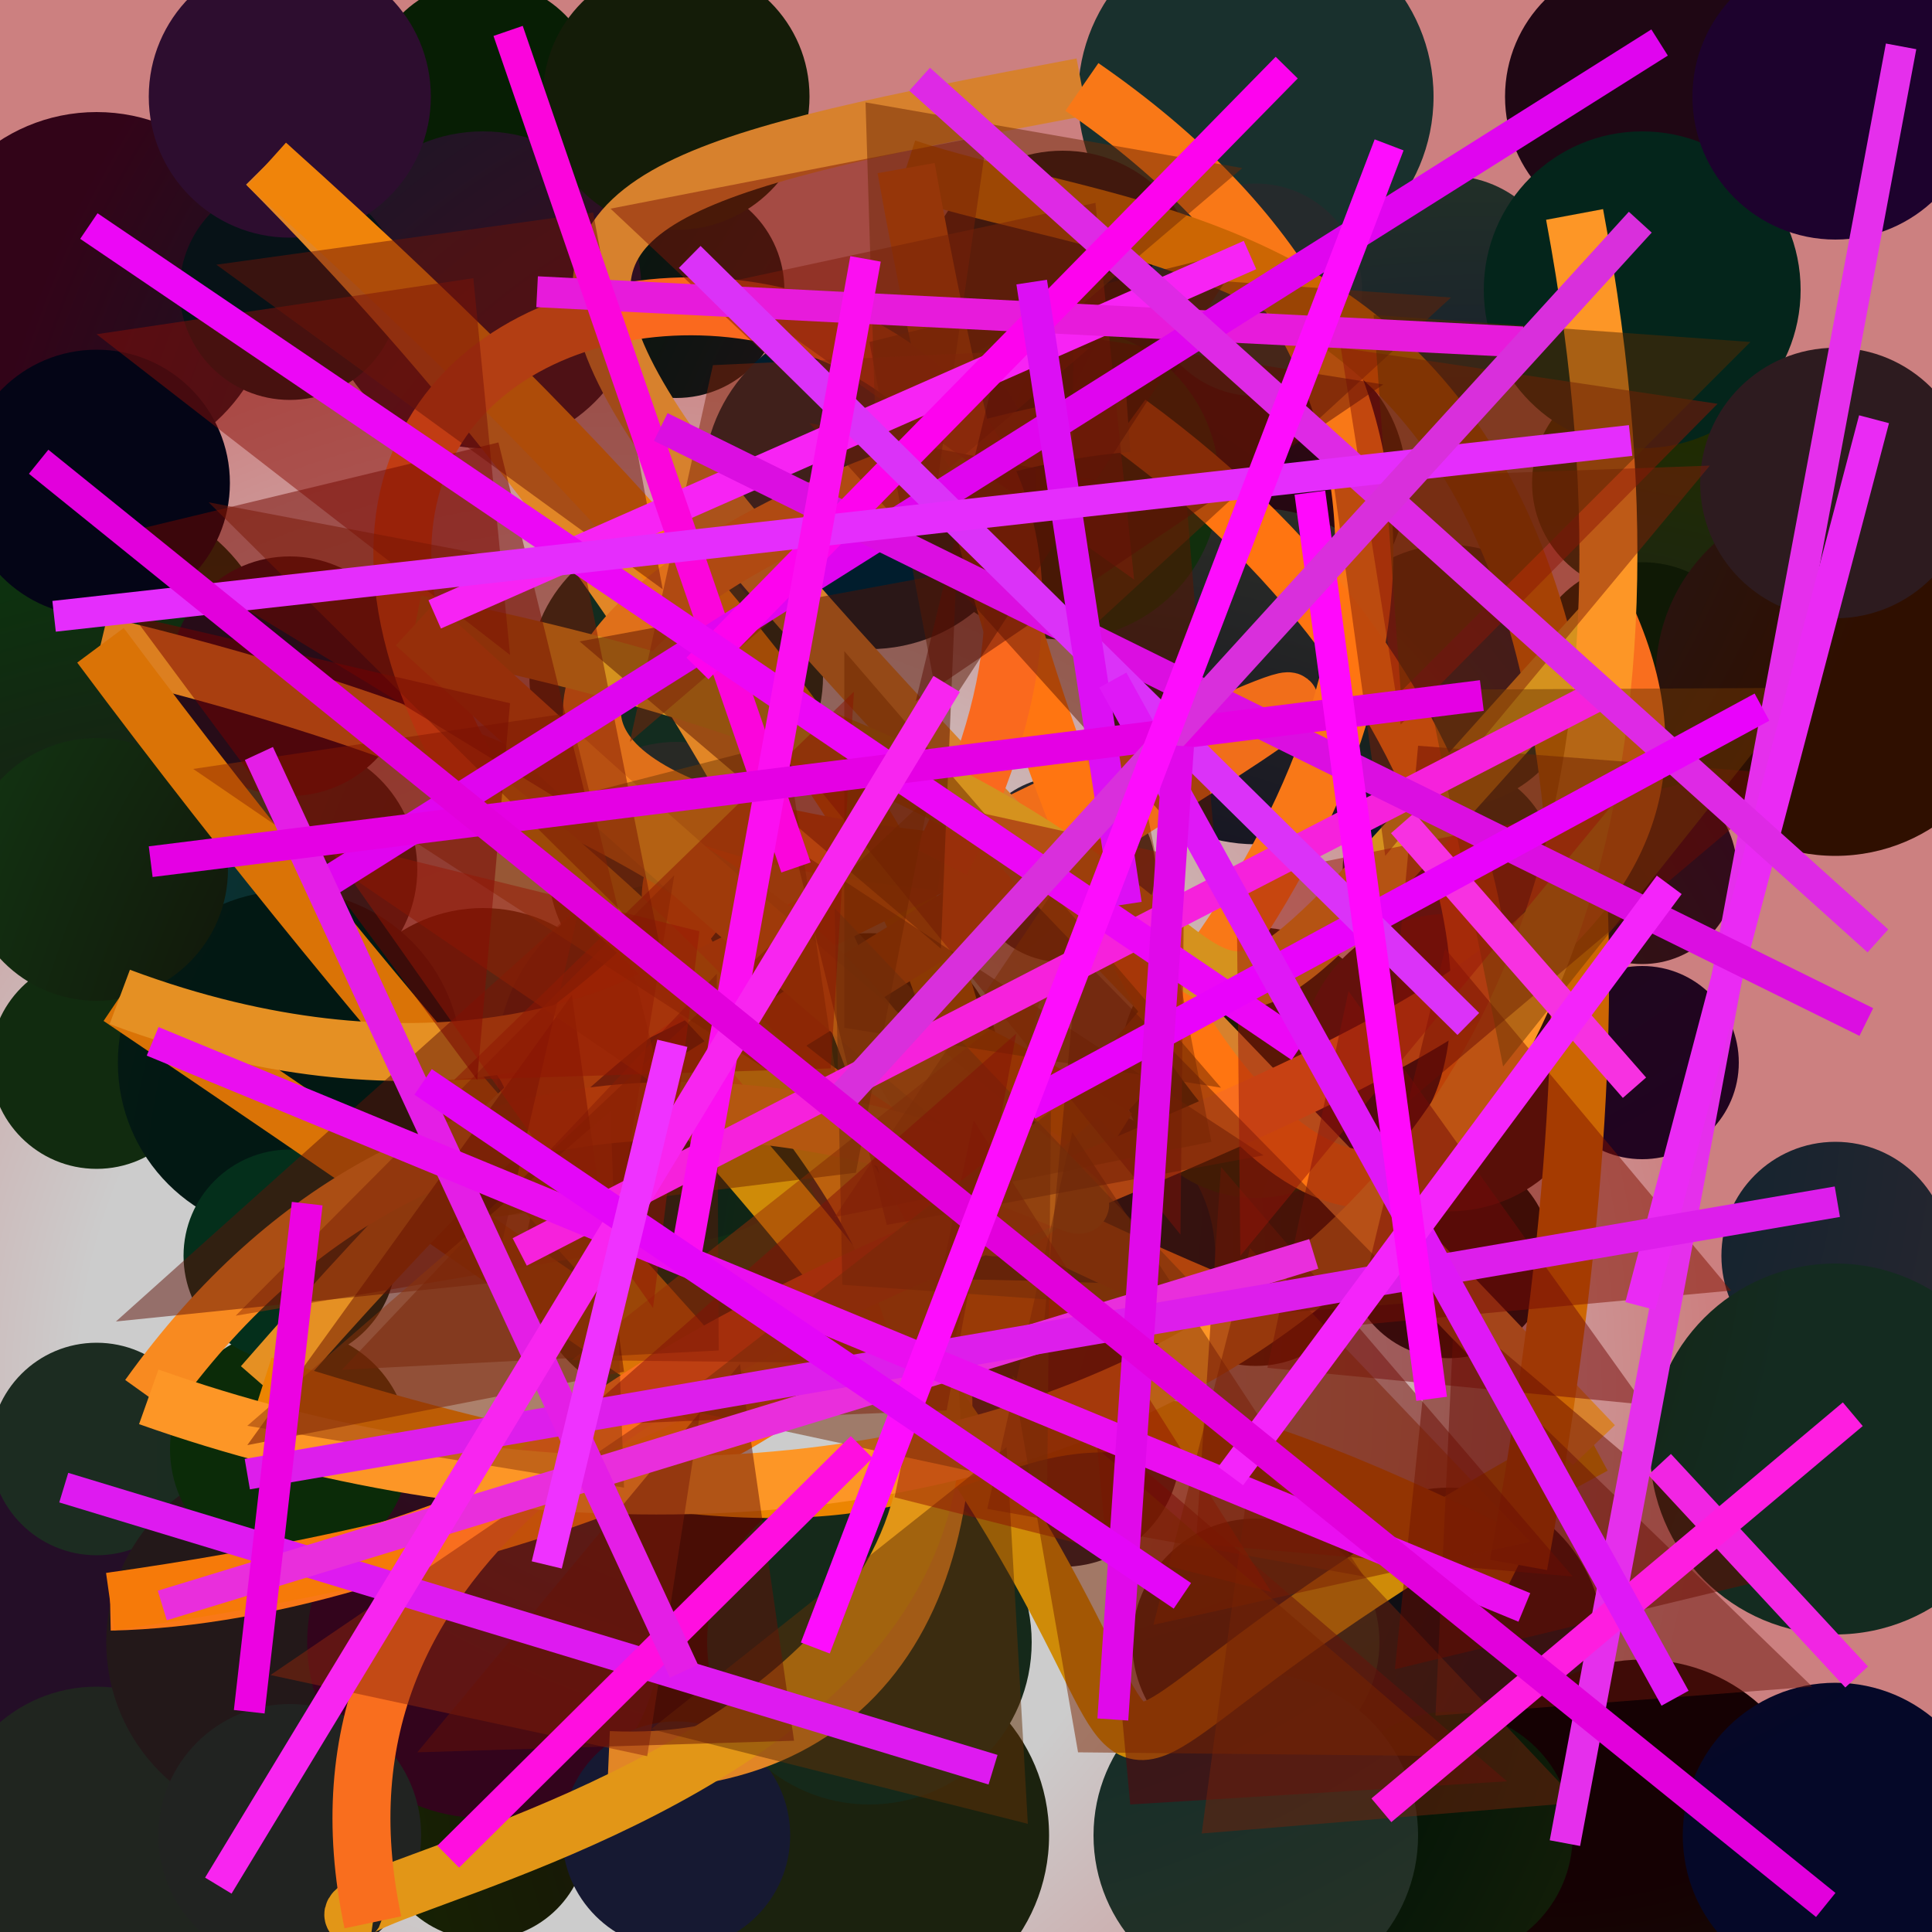 <?xml version="1.0" encoding="UTF-8"?>
<svg xmlns="http://www.w3.org/2000/svg" xmlns:xlink="http://www.w3.org/1999/xlink" width="500pt" height="500pt" viewBox="0 0 500 500" version="1.1">
<defs>
<radialGradient id="radial0" gradientUnits="userSpaceOnUse" cx="0.325" cy="0.717" fx="0.325" fy="0.717" r="0.6" gradientTransform="matrix(500,0,0,500,0,0)">
<stop offset="0.467" style="stop-color:rgb(80%,80%,80%);stop-opacity:1;"/>
<stop offset="0.933" style="stop-color:rgb(80%,50%,50%);stop-opacity:1;"/>
</radialGradient>
<radialGradient id="radial1" gradientUnits="userSpaceOnUse" cx="0.8" cy="0.387" fx="0.8" fy="0.387" r="0.6" gradientTransform="matrix(500,0,0,500,0,0)">
<stop offset="0.467" style="stop-color:rgb(0.1%,4.1%,5%);stop-opacity:1;"/>
<stop offset="0.933" style="stop-color:rgb(0.8%,13.6%,13.9%);stop-opacity:1;"/>
</radialGradient>
<radialGradient id="radial2" gradientUnits="userSpaceOnUse" cx="0.217" cy="0.679" fx="0.217" fy="0.679" r="0.6" gradientTransform="matrix(500,0,0,500,0,0)">
<stop offset="0.467" style="stop-color:rgb(6.5%,16.8%,5.7%);stop-opacity:1;"/>
<stop offset="0.933" style="stop-color:rgb(2.4%,2%,14%);stop-opacity:1;"/>
</radialGradient>
<radialGradient id="radial3" gradientUnits="userSpaceOnUse" cx="0.355" cy="0.642" fx="0.355" fy="0.642" r="0.6" gradientTransform="matrix(500,0,0,500,0,0)">
<stop offset="0.467" style="stop-color:rgb(2.8%,1.5%,7.3%);stop-opacity:1;"/>
<stop offset="0.933" style="stop-color:rgb(18.9%,3.6%,7.1%);stop-opacity:1;"/>
</radialGradient>
<radialGradient id="radial4" gradientUnits="userSpaceOnUse" cx="0.151" cy="0.846" fx="0.151" fy="0.846" r="0.6" gradientTransform="matrix(500,0,0,500,0,0)">
<stop offset="0.467" style="stop-color:rgb(14.1%,5.2%,11%);stop-opacity:1;"/>
<stop offset="0.933" style="stop-color:rgb(5.1%,19.3%,5.7%);stop-opacity:1;"/>
</radialGradient>
<radialGradient id="radial5" gradientUnits="userSpaceOnUse" cx="0.127" cy="0.438" fx="0.127" fy="0.438" r="0.6" gradientTransform="matrix(500,0,0,500,0,0)">
<stop offset="0.467" style="stop-color:rgb(5.1%,1%,19.7%);stop-opacity:1;"/>
<stop offset="0.933" style="stop-color:rgb(9.7%,18.8%,17.6%);stop-opacity:1;"/>
</radialGradient>
<radialGradient id="radial6" gradientUnits="userSpaceOnUse" cx="0.757" cy="0.763" fx="0.757" fy="0.763" r="0.6" gradientTransform="matrix(500,0,0,500,0,0)">
<stop offset="0.467" style="stop-color:rgb(9.4%,10.4%,18.7%);stop-opacity:1;"/>
<stop offset="0.933" style="stop-color:rgb(12.5%,17.3%,0.1%);stop-opacity:1;"/>
</radialGradient>
<radialGradient id="radial7" gradientUnits="userSpaceOnUse" cx="0.8" cy="0.397" fx="0.8" fy="0.397" r="0.6" gradientTransform="matrix(500,0,0,500,0,0)">
<stop offset="0.467" style="stop-color:rgb(19.9%,4.8%,11.2%);stop-opacity:1;"/>
<stop offset="0.933" style="stop-color:rgb(2.8%,8.8%,5.8%);stop-opacity:1;"/>
</radialGradient>
<radialGradient id="radial8" gradientUnits="userSpaceOnUse" cx="0.809" cy="0.274" fx="0.809" fy="0.274" r="0.6" gradientTransform="matrix(500,0,0,500,0,0)">
<stop offset="0.467" style="stop-color:rgb(9%,5.9%,14%);stop-opacity:1;"/>
<stop offset="0.933" style="stop-color:rgb(14.8%,11.9%,11.9%);stop-opacity:1;"/>
</radialGradient>
<radialGradient id="radial9" gradientUnits="userSpaceOnUse" cx="0.197" cy="0.751" fx="0.197" fy="0.751" r="0.6" gradientTransform="matrix(500,0,0,500,0,0)">
<stop offset="0.467" style="stop-color:rgb(14.2%,5.3%,15.2%);stop-opacity:1;"/>
<stop offset="0.933" style="stop-color:rgb(11.6%,9.2%,7.9%);stop-opacity:1;"/>
</radialGradient>
<radialGradient id="radial10" gradientUnits="userSpaceOnUse" cx="0.64" cy="0.755" fx="0.64" fy="0.755" r="0.6" gradientTransform="matrix(500,0,0,500,0,0)">
<stop offset="0.467" style="stop-color:rgb(4.9%,17.8%,13.3%);stop-opacity:1;"/>
<stop offset="0.933" style="stop-color:rgb(10.8%,17.4%,12.9%);stop-opacity:1;"/>
</radialGradient>
<radialGradient id="radial11" gradientUnits="userSpaceOnUse" cx="0.479" cy="0.689" fx="0.479" fy="0.689" r="0.6" gradientTransform="matrix(500,0,0,500,0,0)">
<stop offset="0.467" style="stop-color:rgb(6.6%,17.5%,7.8%);stop-opacity:1;"/>
<stop offset="0.933" style="stop-color:rgb(0.7%,18.6%,16.5%);stop-opacity:1;"/>
</radialGradient>
<radialGradient id="radial12" gradientUnits="userSpaceOnUse" cx="0.459" cy="0.709" fx="0.459" fy="0.709" r="0.6" gradientTransform="matrix(500,0,0,500,0,0)">
<stop offset="0.467" style="stop-color:rgb(18.4%,11.7%,2.3%);stop-opacity:1;"/>
<stop offset="0.933" style="stop-color:rgb(19.9%,2.9%,12.1%);stop-opacity:1;"/>
</radialGradient>
<radialGradient id="radial13" gradientUnits="userSpaceOnUse" cx="0.192" cy="0.537" fx="0.192" fy="0.537" r="0.6" gradientTransform="matrix(500,0,0,500,0,0)">
<stop offset="0.467" style="stop-color:rgb(0.9%,14.7%,10.9%);stop-opacity:1;"/>
<stop offset="0.933" style="stop-color:rgb(5.9%,9.8%,1.9%);stop-opacity:1;"/>
</radialGradient>
<radialGradient id="radial14" gradientUnits="userSpaceOnUse" cx="0.556" cy="0.856" fx="0.556" fy="0.856" r="0.6" gradientTransform="matrix(500,0,0,500,0,0)">
<stop offset="0.467" style="stop-color:rgb(17.1%,4.6%,8.9%);stop-opacity:1;"/>
<stop offset="0.933" style="stop-color:rgb(2.9%,11.9%,1.7%);stop-opacity:1;"/>
</radialGradient>
<radialGradient id="radial15" gradientUnits="userSpaceOnUse" cx="0.543" cy="0.355" fx="0.543" fy="0.355" r="0.6" gradientTransform="matrix(500,0,0,500,0,0)">
<stop offset="0.467" style="stop-color:rgb(1%,13.3%,16.2%);stop-opacity:1;"/>
<stop offset="0.933" style="stop-color:rgb(19.8%,1.6%,9.6%);stop-opacity:1;"/>
</radialGradient>
<radialGradient id="radial16" gradientUnits="userSpaceOnUse" cx="0.625" cy="0.877" fx="0.625" fy="0.877" r="0.6" gradientTransform="matrix(500,0,0,500,0,0)">
<stop offset="0.467" style="stop-color:rgb(9.6%,8%,2.9%);stop-opacity:1;"/>
<stop offset="0.933" style="stop-color:rgb(8%,17.4%,0.1%);stop-opacity:1;"/>
</radialGradient>
<radialGradient id="radial17" gradientUnits="userSpaceOnUse" cx="0.883" cy="0.658" fx="0.883" fy="0.658" r="0.6" gradientTransform="matrix(500,0,0,500,0,0)">
<stop offset="0.467" style="stop-color:rgb(4.4%,16.6%,12.4%);stop-opacity:1;"/>
<stop offset="0.933" style="stop-color:rgb(12.4%,14.7%,12.2%);stop-opacity:1;"/>
</radialGradient>
<radialGradient id="radial18" gradientUnits="userSpaceOnUse" cx="0.669" cy="0.332" fx="0.669" fy="0.332" r="0.6" gradientTransform="matrix(500,0,0,500,0,0)">
<stop offset="0.467" style="stop-color:rgb(3.3%,9.9%,16.4%);stop-opacity:1;"/>
<stop offset="0.933" style="stop-color:rgb(1.1%,20%,18.8%);stop-opacity:1;"/>
</radialGradient>
<radialGradient id="radial19" gradientUnits="userSpaceOnUse" cx="0.83" cy="0.676" fx="0.83" fy="0.676" r="0.6" gradientTransform="matrix(500,0,0,500,0,0)">
<stop offset="0.467" style="stop-color:rgb(3.6%,3.4%,2.3%);stop-opacity:1;"/>
<stop offset="0.933" style="stop-color:rgb(1.6%,2.1%,8.6%);stop-opacity:1;"/>
</radialGradient>
<radialGradient id="radial20" gradientUnits="userSpaceOnUse" cx="0.263" cy="0.626" fx="0.263" fy="0.626" r="0.6" gradientTransform="matrix(500,0,0,500,0,0)">
<stop offset="0.467" style="stop-color:rgb(18.5%,6.7%,1.5%);stop-opacity:1;"/>
<stop offset="0.933" style="stop-color:rgb(3.1%,5.5%,9.6%);stop-opacity:1;"/>
</radialGradient>
<radialGradient id="radial21" gradientUnits="userSpaceOnUse" cx="0.445" cy="0.386" fx="0.445" fy="0.386" r="0.6" gradientTransform="matrix(500,0,0,500,0,0)">
<stop offset="0.467" style="stop-color:rgb(18.7%,5.7%,13.3%);stop-opacity:1;"/>
<stop offset="0.933" style="stop-color:rgb(3.9%,11.7%,17.1%);stop-opacity:1;"/>
</radialGradient>
<radialGradient id="radial22" gradientUnits="userSpaceOnUse" cx="0.778" cy="0.345" fx="0.778" fy="0.345" r="0.6" gradientTransform="matrix(500,0,0,500,0,0)">
<stop offset="0.467" style="stop-color:rgb(17%,2.7%,19.4%);stop-opacity:1;"/>
<stop offset="0.933" style="stop-color:rgb(17.4%,3.5%,1.8%);stop-opacity:1;"/>
</radialGradient>
<radialGradient id="radial23" gradientUnits="userSpaceOnUse" cx="0.804" cy="0.715" fx="0.804" fy="0.715" r="0.6" gradientTransform="matrix(500,0,0,500,0,0)">
<stop offset="0.467" style="stop-color:rgb(8.2%,2.9%,10.9%);stop-opacity:1;"/>
<stop offset="0.933" style="stop-color:rgb(12.3%,2.8%,8%);stop-opacity:1;"/>
</radialGradient>
<radialGradient id="radial24" gradientUnits="userSpaceOnUse" cx="0.191" cy="0.356" fx="0.191" fy="0.356" r="0.6" gradientTransform="matrix(500,0,0,500,0,0)">
<stop offset="0.467" style="stop-color:rgb(2.6%,7%,9%);stop-opacity:1;"/>
<stop offset="0.933" style="stop-color:rgb(18.9%,20%,10.2%);stop-opacity:1;"/>
</radialGradient>
<radialGradient id="radial25" gradientUnits="userSpaceOnUse" cx="0.648" cy="0.608" fx="0.648" fy="0.608" r="0.6" gradientTransform="matrix(500,0,0,500,0,0)">
<stop offset="0.467" style="stop-color:rgb(1.7%,16.9%,13.6%);stop-opacity:1;"/>
<stop offset="0.933" style="stop-color:rgb(4.1%,19%,19.3%);stop-opacity:1;"/>
</radialGradient>
<radialGradient id="radial26" gradientUnits="userSpaceOnUse" cx="0.532" cy="0.78" fx="0.532" fy="0.78" r="0.6" gradientTransform="matrix(500,0,0,500,0,0)">
<stop offset="0.467" style="stop-color:rgb(5.6%,5.1%,13.1%);stop-opacity:1;"/>
<stop offset="0.933" style="stop-color:rgb(18.1%,18.8%,15.5%);stop-opacity:1;"/>
</radialGradient>
<radialGradient id="radial27" gradientUnits="userSpaceOnUse" cx="0.865" cy="0.227" fx="0.865" fy="0.227" r="0.6" gradientTransform="matrix(500,0,0,500,0,0)">
<stop offset="0.467" style="stop-color:rgb(8.6%,9.2%,12.4%);stop-opacity:1;"/>
<stop offset="0.933" style="stop-color:rgb(13.2%,19.6%,11.8%);stop-opacity:1;"/>
</radialGradient>
<radialGradient id="radial28" gradientUnits="userSpaceOnUse" cx="0.158" cy="0.613" fx="0.158" fy="0.613" r="0.6" gradientTransform="matrix(500,0,0,500,0,0)">
<stop offset="0.467" style="stop-color:rgb(4.7%,12.3%,4.1%);stop-opacity:1;"/>
<stop offset="0.933" style="stop-color:rgb(8.2%,3.6%,7.9%);stop-opacity:1;"/>
</radialGradient>
<radialGradient id="radial29" gradientUnits="userSpaceOnUse" cx="0.397" cy="0.644" fx="0.397" fy="0.644" r="0.6" gradientTransform="matrix(500,0,0,500,0,0)">
<stop offset="0.467" style="stop-color:rgb(16%,18.2%,7.6%);stop-opacity:1;"/>
<stop offset="0.933" style="stop-color:rgb(0.3%,7.5%,19.1%);stop-opacity:1;"/>
</radialGradient>
<radialGradient id="radial30" gradientUnits="userSpaceOnUse" cx="0.795" cy="0.703" fx="0.795" fy="0.703" r="0.6" gradientTransform="matrix(500,0,0,500,0,0)">
<stop offset="0.467" style="stop-color:rgb(8.1%,0.5%,1.3%);stop-opacity:1;"/>
<stop offset="0.933" style="stop-color:rgb(8%,15.6%,2.4%);stop-opacity:1;"/>
</radialGradient>
<radialGradient id="radial31" gradientUnits="userSpaceOnUse" cx="0.348" cy="0.768" fx="0.348" fy="0.768" r="0.6" gradientTransform="matrix(500,0,0,500,0,0)">
<stop offset="0.467" style="stop-color:rgb(4.5%,7.5%,19%);stop-opacity:1;"/>
<stop offset="0.933" style="stop-color:rgb(6.3%,18.5%,10.8%);stop-opacity:1;"/>
</radialGradient>
<radialGradient id="radial32" gradientUnits="userSpaceOnUse" cx="0.763" cy="0.627" fx="0.763" fy="0.627" r="0.6" gradientTransform="matrix(500,0,0,500,0,0)">
<stop offset="0.467" style="stop-color:rgb(5.5%,5.2%,19.9%);stop-opacity:1;"/>
<stop offset="0.933" style="stop-color:rgb(13.9%,19.8%,15.1%);stop-opacity:1;"/>
</radialGradient>
<radialGradient id="radial33" gradientUnits="userSpaceOnUse" cx="0.45" cy="0.813" fx="0.45" fy="0.813" r="0.6" gradientTransform="matrix(500,0,0,500,0,0)">
<stop offset="0.467" style="stop-color:rgb(1%,8.1%,2.7%);stop-opacity:1;"/>
<stop offset="0.933" style="stop-color:rgb(15.4%,16.2%,4.2%);stop-opacity:1;"/>
</radialGradient>
<radialGradient id="radial34" gradientUnits="userSpaceOnUse" cx="0.871" cy="0.712" fx="0.871" fy="0.712" r="0.6" gradientTransform="matrix(500,0,0,500,0,0)">
<stop offset="0.467" style="stop-color:rgb(4.4%,6.7%,16.1%);stop-opacity:1;"/>
<stop offset="0.933" style="stop-color:rgb(15.3%,4.8%,9.6%);stop-opacity:1;"/>
</radialGradient>
<radialGradient id="radial35" gradientUnits="userSpaceOnUse" cx="0.489" cy="0.462" fx="0.489" fy="0.462" r="0.6" gradientTransform="matrix(500,0,0,500,0,0)">
<stop offset="0.467" style="stop-color:rgb(15.8%,18.2%,17.7%);stop-opacity:1;"/>
<stop offset="0.933" style="stop-color:rgb(9.6%,15.4%,7.4%);stop-opacity:1;"/>
</radialGradient>
<radialGradient id="radial36" gradientUnits="userSpaceOnUse" cx="0.135" cy="0.668" fx="0.135" fy="0.668" r="0.6" gradientTransform="matrix(500,0,0,500,0,0)">
<stop offset="0.467" style="stop-color:rgb(17%,14.3%,19.3%);stop-opacity:1;"/>
<stop offset="0.933" style="stop-color:rgb(16%,2.9%,1.8%);stop-opacity:1;"/>
</radialGradient>
<radialGradient id="radial37" gradientUnits="userSpaceOnUse" cx="0.271" cy="0.29" fx="0.271" fy="0.29" r="0.6" gradientTransform="matrix(500,0,0,500,0,0)">
<stop offset="0.467" style="stop-color:rgb(7.5%,17.1%,12.2%);stop-opacity:1;"/>
<stop offset="0.933" style="stop-color:rgb(18%,6.6%,8.7%);stop-opacity:1;"/>
</radialGradient>
<radialGradient id="radial38" gradientUnits="userSpaceOnUse" cx="0.63" cy="0.155" fx="0.63" fy="0.155" r="0.6" gradientTransform="matrix(500,0,0,500,0,0)">
<stop offset="0.467" style="stop-color:rgb(14.4%,16.3%,17.1%);stop-opacity:1;"/>
<stop offset="0.933" style="stop-color:rgb(14.2%,14.7%,19.4%);stop-opacity:1;"/>
</radialGradient>
<radialGradient id="radial39" gradientUnits="userSpaceOnUse" cx="0.359" cy="0.622" fx="0.359" fy="0.622" r="0.6" gradientTransform="matrix(500,0,0,500,0,0)">
<stop offset="0.467" style="stop-color:rgb(0.9%,9.6%,7.6%);stop-opacity:1;"/>
<stop offset="0.933" style="stop-color:rgb(8.2%,9.8%,3.7%);stop-opacity:1;"/>
</radialGradient>
<radialGradient id="radial40" gradientUnits="userSpaceOnUse" cx="0.817" cy="0.323" fx="0.817" fy="0.323" r="0.6" gradientTransform="matrix(500,0,0,500,0,0)">
<stop offset="0.467" style="stop-color:rgb(6.8%,18.3%,5.2%);stop-opacity:1;"/>
<stop offset="0.933" style="stop-color:rgb(19.9%,2.7%,12.8%);stop-opacity:1;"/>
</radialGradient>
<radialGradient id="radial41" gradientUnits="userSpaceOnUse" cx="0.79" cy="0.785" fx="0.79" fy="0.785" r="0.6" gradientTransform="matrix(500,0,0,500,0,0)">
<stop offset="0.467" style="stop-color:rgb(11.8%,13.7%,19.5%);stop-opacity:1;"/>
<stop offset="0.933" style="stop-color:rgb(15.8%,15.4%,17.3%);stop-opacity:1;"/>
</radialGradient>
<radialGradient id="radial42" gradientUnits="userSpaceOnUse" cx="0.235" cy="0.608" fx="0.235" fy="0.608" r="0.6" gradientTransform="matrix(500,0,0,500,0,0)">
<stop offset="0.467" style="stop-color:rgb(2.2%,4.7%,8.9%);stop-opacity:1;"/>
<stop offset="0.933" style="stop-color:rgb(1.1%,0.1%,11.1%);stop-opacity:1;"/>
</radialGradient>
<radialGradient id="radial43" gradientUnits="userSpaceOnUse" cx="0.566" cy="0.204" fx="0.566" fy="0.204" r="0.6" gradientTransform="matrix(500,0,0,500,0,0)">
<stop offset="0.467" style="stop-color:rgb(0.2%,16.3%,16.1%);stop-opacity:1;"/>
<stop offset="0.933" style="stop-color:rgb(13.6%,9.4%,9.8%);stop-opacity:1;"/>
</radialGradient>
<radialGradient id="radial44" gradientUnits="userSpaceOnUse" cx="0.21" cy="0.57" fx="0.21" fy="0.57" r="0.6" gradientTransform="matrix(500,0,0,500,0,0)">
<stop offset="0.467" style="stop-color:rgb(3.9%,3.4%,4.4%);stop-opacity:1;"/>
<stop offset="0.933" style="stop-color:rgb(19.2%,7.2%,11.6%);stop-opacity:1;"/>
</radialGradient>
<radialGradient id="radial45" gradientUnits="userSpaceOnUse" cx="0.613" cy="0.16" fx="0.613" fy="0.16" r="0.6" gradientTransform="matrix(500,0,0,500,0,0)">
<stop offset="0.467" style="stop-color:rgb(0.3%,11.5%,17.5%);stop-opacity:1;"/>
<stop offset="0.933" style="stop-color:rgb(17.1%,5.8%,4.8%);stop-opacity:1;"/>
</radialGradient>
<radialGradient id="radial46" gradientUnits="userSpaceOnUse" cx="0.791" cy="0.112" fx="0.791" fy="0.112" r="0.6" gradientTransform="matrix(500,0,0,500,0,0)">
<stop offset="0.467" style="stop-color:rgb(1.7%,14.6%,10.6%);stop-opacity:1;"/>
<stop offset="0.933" style="stop-color:rgb(12.2%,17.1%,14.6%);stop-opacity:1;"/>
</radialGradient>
<radialGradient id="radial47" gradientUnits="userSpaceOnUse" cx="0.383" cy="0.513" fx="0.383" fy="0.513" r="0.6" gradientTransform="matrix(500,0,0,500,0,0)">
<stop offset="0.467" style="stop-color:rgb(11.6%,10.6%,1.9%);stop-opacity:1;"/>
<stop offset="0.933" style="stop-color:rgb(15.9%,8%,9.4%);stop-opacity:1;"/>
</radialGradient>
<radialGradient id="radial48" gradientUnits="userSpaceOnUse" cx="0.495" cy="0.363" fx="0.495" fy="0.363" r="0.6" gradientTransform="matrix(500,0,0,500,0,0)">
<stop offset="0.467" style="stop-color:rgb(8.3%,15.9%,14.7%);stop-opacity:1;"/>
<stop offset="0.933" style="stop-color:rgb(19.9%,1.6%,10.8%);stop-opacity:1;"/>
</radialGradient>
<radialGradient id="radial49" gradientUnits="userSpaceOnUse" cx="0.441" cy="0.506" fx="0.441" fy="0.506" r="0.6" gradientTransform="matrix(500,0,0,500,0,0)">
<stop offset="0.467" style="stop-color:rgb(3.7%,16.7%,16.2%);stop-opacity:1;"/>
<stop offset="0.933" style="stop-color:rgb(14.3%,19.3%,15.3%);stop-opacity:1;"/>
</radialGradient>
<radialGradient id="radial50" gradientUnits="userSpaceOnUse" cx="0.55" cy="0.56" fx="0.55" fy="0.56" r="0.6" gradientTransform="matrix(500,0,0,500,0,0)">
<stop offset="0.467" style="stop-color:rgb(5%,13.3%,18.2%);stop-opacity:1;"/>
<stop offset="0.933" style="stop-color:rgb(19%,15.6%,18.6%);stop-opacity:1;"/>
</radialGradient>
<radialGradient id="radial51" gradientUnits="userSpaceOnUse" cx="0.454" cy="0.854" fx="0.454" fy="0.854" r="0.6" gradientTransform="matrix(500,0,0,500,0,0)">
<stop offset="0.467" style="stop-color:rgb(13.3%,16.8%,11.7%);stop-opacity:1;"/>
<stop offset="0.933" style="stop-color:rgb(16.8%,16%,15.7%);stop-opacity:1;"/>
</radialGradient>
<radialGradient id="radial52" gradientUnits="userSpaceOnUse" cx="0.846" cy="0.694" fx="0.846" fy="0.694" r="0.6" gradientTransform="matrix(500,0,0,500,0,0)">
<stop offset="0.467" style="stop-color:rgb(12.7%,18.5%,1.5%);stop-opacity:1;"/>
<stop offset="0.933" style="stop-color:rgb(3%,12.5%,11.5%);stop-opacity:1;"/>
</radialGradient>
<radialGradient id="radial53" gradientUnits="userSpaceOnUse" cx="0.595" cy="0.178" fx="0.595" fy="0.178" r="0.6" gradientTransform="matrix(500,0,0,500,0,0)">
<stop offset="0.467" style="stop-color:rgb(3.4%,2%,19.7%);stop-opacity:1;"/>
<stop offset="0.933" style="stop-color:rgb(10.4%,13.4%,5.4%);stop-opacity:1;"/>
</radialGradient>
<radialGradient id="radial54" gradientUnits="userSpaceOnUse" cx="0.181" cy="0.263" fx="0.181" fy="0.263" r="0.6" gradientTransform="matrix(500,0,0,500,0,0)">
<stop offset="0.467" style="stop-color:rgb(7.9%,4.2%,11.5%);stop-opacity:1;"/>
<stop offset="0.933" style="stop-color:rgb(8.6%,9.7%,19.5%);stop-opacity:1;"/>
</radialGradient>
<radialGradient id="radial55" gradientUnits="userSpaceOnUse" cx="0.37" cy="0.581" fx="0.37" fy="0.581" r="0.6" gradientTransform="matrix(500,0,0,500,0,0)">
<stop offset="0.467" style="stop-color:rgb(7.5%,11.3%,0.5%);stop-opacity:1;"/>
<stop offset="0.933" style="stop-color:rgb(8%,16.7%,12.5%);stop-opacity:1;"/>
</radialGradient>
<radialGradient id="radial56" gradientUnits="userSpaceOnUse" cx="0.139" cy="0.314" fx="0.139" fy="0.314" r="0.6" gradientTransform="matrix(500,0,0,500,0,0)">
<stop offset="0.467" style="stop-color:rgb(5.6%,13.1%,0.7%);stop-opacity:1;"/>
<stop offset="0.933" style="stop-color:rgb(19.8%,5.9%,6.8%);stop-opacity:1;"/>
</radialGradient>
<radialGradient id="radial57" gradientUnits="userSpaceOnUse" cx="0.655" cy="0.41" fx="0.655" fy="0.41" r="0.6" gradientTransform="matrix(500,0,0,500,0,0)">
<stop offset="0.467" style="stop-color:rgb(13.6%,1.8%,14.9%);stop-opacity:1;"/>
<stop offset="0.933" style="stop-color:rgb(1.8%,3.2%,15.5%);stop-opacity:1;"/>
</radialGradient>
<radialGradient id="radial58" gradientUnits="userSpaceOnUse" cx="0.589" cy="0.133" fx="0.589" fy="0.133" r="0.6" gradientTransform="matrix(500,0,0,500,0,0)">
<stop offset="0.467" style="stop-color:rgb(10.4%,4.6%,10.3%);stop-opacity:1;"/>
<stop offset="0.933" style="stop-color:rgb(13.2%,1.1%,12.9%);stop-opacity:1;"/>
</radialGradient>
<radialGradient id="radial59" gradientUnits="userSpaceOnUse" cx="0.607" cy="0.262" fx="0.607" fy="0.262" r="0.6" gradientTransform="matrix(500,0,0,500,0,0)">
<stop offset="0.467" style="stop-color:rgb(7.8%,14.2%,12.2%);stop-opacity:1;"/>
<stop offset="0.933" style="stop-color:rgb(13.1%,13.6%,12.9%);stop-opacity:1;"/>
</radialGradient>
<radialGradient id="radial60" gradientUnits="userSpaceOnUse" cx="0.494" cy="0.652" fx="0.494" fy="0.652" r="0.6" gradientTransform="matrix(500,0,0,500,0,0)">
<stop offset="0.467" style="stop-color:rgb(6.9%,1.1%,2%);stop-opacity:1;"/>
<stop offset="0.933" style="stop-color:rgb(6.9%,19.7%,6.9%);stop-opacity:1;"/>
</radialGradient>
<radialGradient id="radial61" gradientUnits="userSpaceOnUse" cx="0.443" cy="0.109" fx="0.443" fy="0.109" r="0.6" gradientTransform="matrix(500,0,0,500,0,0)">
<stop offset="0.467" style="stop-color:rgb(11.9%,10.9%,16.5%);stop-opacity:1;"/>
<stop offset="0.933" style="stop-color:rgb(18.4%,6%,0.1%);stop-opacity:1;"/>
</radialGradient>
<radialGradient id="radial62" gradientUnits="userSpaceOnUse" cx="0.265" cy="0.536" fx="0.265" fy="0.536" r="0.6" gradientTransform="matrix(500,0,0,500,0,0)">
<stop offset="0.467" style="stop-color:rgb(14.9%,6.3%,15.1%);stop-opacity:1;"/>
<stop offset="0.933" style="stop-color:rgb(11.5%,0.8%,17.5%);stop-opacity:1;"/>
</radialGradient>
<radialGradient id="radial63" gradientUnits="userSpaceOnUse" cx="0.766" cy="0.779" fx="0.766" fy="0.779" r="0.6" gradientTransform="matrix(500,0,0,500,0,0)">
<stop offset="0.467" style="stop-color:rgb(17%,1.2%,1.6%);stop-opacity:1;"/>
<stop offset="0.933" style="stop-color:rgb(7.9%,11%,3%);stop-opacity:1;"/>
</radialGradient>
<radialGradient id="radial64" gradientUnits="userSpaceOnUse" cx="0.15" cy="0.104" fx="0.15" fy="0.104" r="0.6" gradientTransform="matrix(500,0,0,500,0,0)">
<stop offset="0.467" style="stop-color:rgb(17.9%,5.5%,12.6%);stop-opacity:1;"/>
<stop offset="0.933" style="stop-color:rgb(4.3%,16.8%,3.1%);stop-opacity:1;"/>
</radialGradient>
<radialGradient id="radial65" gradientUnits="userSpaceOnUse" cx="0.844" cy="0.328" fx="0.844" fy="0.328" r="0.6" gradientTransform="matrix(500,0,0,500,0,0)">
<stop offset="0.467" style="stop-color:rgb(7.8%,4.1%,17%);stop-opacity:1;"/>
<stop offset="0.933" style="stop-color:rgb(8.3%,16%,10%);stop-opacity:1;"/>
</radialGradient>
<radialGradient id="radial66" gradientUnits="userSpaceOnUse" cx="0.296" cy="0.288" fx="0.296" fy="0.288" r="0.6" gradientTransform="matrix(500,0,0,500,0,0)">
<stop offset="0.467" style="stop-color:rgb(7.7%,13.6%,17.9%);stop-opacity:1;"/>
<stop offset="0.933" style="stop-color:rgb(17.7%,10.4%,12.3%);stop-opacity:1;"/>
</radialGradient>
<radialGradient id="radial67" gradientUnits="userSpaceOnUse" cx="0.507" cy="0.575" fx="0.507" fy="0.575" r="0.6" gradientTransform="matrix(500,0,0,500,0,0)">
<stop offset="0.467" style="stop-color:rgb(12.6%,12%,7.8%);stop-opacity:1;"/>
<stop offset="0.933" style="stop-color:rgb(17.6%,5%,18.4%);stop-opacity:1;"/>
</radialGradient>
<radialGradient id="radial68" gradientUnits="userSpaceOnUse" cx="0.536" cy="0.192" fx="0.536" fy="0.192" r="0.6" gradientTransform="matrix(500,0,0,500,0,0)">
<stop offset="0.467" style="stop-color:rgb(3.9%,7.9%,1%);stop-opacity:1;"/>
<stop offset="0.933" style="stop-color:rgb(1.7%,18.5%,10.4%);stop-opacity:1;"/>
</radialGradient>
<clipPath id="clip1">
  <rect x="0" y="0" width="500" height="500"/>
</clipPath>
<g id="surface370" clip-path="url(#clip1)">
<rect x="0" y="0" width="500" height="500" style="fill:url(#radial0);stroke:none;"/>
<path style=" stroke:none;fill-rule:nonzero;fill:url(#radial1);" d="M 401.5 325 C 401.5 339.637 389.637 351.5 375 351.5 C 360.363 351.5 348.5 339.637 348.5 325 C 348.5 310.363 360.363 298.5 375 298.5 C 389.637 298.5 401.5 310.363 401.5 325 "/>
<path style=" stroke:none;fill-rule:nonzero;fill:url(#radial2);" d="M 52.5 275 C 52.5 290.188 40.188 302.5 25 302.5 C 9.812 302.5 -2.5 290.188 -2.5 275 C -2.5 259.812 9.812 247.5 25 247.5 C 40.188 247.5 52.5 259.812 52.5 275 "/>
<path style=" stroke:none;fill-rule:nonzero;fill:url(#radial3);" d="M 364 125 C 364 146.539 346.539 164 325 164 C 303.461 164 286 146.539 286 125 C 286 103.461 303.461 86 325 86 C 346.539 86 364 103.461 364 125 "/>
<path style=" stroke:none;fill-rule:nonzero;fill:url(#radial4);" d="M 72 175 C 72 200.957 50.957 222 25 222 C -0.957 222 -22 200.957 -22 175 C -22 149.043 -0.957 128 25 128 C 50.957 128 72 149.043 72 175 "/>
<path style=" stroke:none;fill-rule:nonzero;fill:url(#radial5);" d="M 371 25 C 371 50.406 350.406 71 325 71 C 299.594 71 279 50.406 279 25 C 279 -0.406 299.594 -21 325 -21 C 350.406 -21 371 -0.406 371 25 "/>
<path style=" stroke:none;fill-rule:nonzero;fill:url(#radial6);" d="M 453.5 125 C 453.5 140.738 440.738 153.5 425 153.5 C 409.262 153.5 396.5 140.738 396.5 125 C 396.5 109.262 409.262 96.5 425 96.5 C 440.738 96.5 453.5 109.262 453.5 125 "/>
<path style=" stroke:none;fill-rule:nonzero;fill:url(#radial7);" d="M 203 75 C 203 90.465 190.465 103 175 103 C 159.535 103 147 90.465 147 75 C 147 59.535 159.535 47 175 47 C 190.465 47 203 59.535 203 75 "/>
<path style=" stroke:none;fill-rule:nonzero;fill:url(#radial8);" d="M 256.5 325 C 256.5 342.398 242.398 356.5 225 356.5 C 207.602 356.5 193.5 342.398 193.5 325 C 193.5 307.602 207.602 293.5 225 293.5 C 242.398 293.5 256.5 307.602 256.5 325 "/>
<path style=" stroke:none;fill-rule:nonzero;fill:url(#radial9);" d="M 71 425 C 71 450.406 50.406 471 25 471 C -0.406 471 -21 450.406 -21 425 C -21 399.594 -0.406 379 25 379 C 50.406 379 71 399.594 71 425 "/>
<path style=" stroke:none;fill-rule:nonzero;fill:url(#radial10);" d="M 52.5 375 C 52.5 390.188 40.188 402.5 25 402.5 C 9.812 402.5 -2.5 390.188 -2.5 375 C -2.5 359.812 9.812 347.5 25 347.5 C 40.188 347.5 52.5 359.812 52.5 375 "/>
<path style=" stroke:none;fill-rule:nonzero;fill:url(#radial11);" d="M 214 325 C 214 346.539 196.539 364 175 364 C 153.461 364 136 346.539 136 325 C 136 303.461 153.461 286 175 286 C 196.539 286 214 303.461 214 325 "/>
<path style=" stroke:none;fill-rule:nonzero;fill:url(#radial12);" d="M 449.5 225 C 449.5 238.531 438.531 249.5 425 249.5 C 411.469 249.5 400.5 238.531 400.5 225 C 400.5 211.469 411.469 200.5 425 200.5 C 438.531 200.5 449.5 211.469 449.5 225 "/>
<path style=" stroke:none;fill-rule:nonzero;fill:url(#radial13);" d="M 454.5 175 C 454.5 191.293 441.293 204.5 425 204.5 C 408.707 204.5 395.5 191.293 395.5 175 C 395.5 158.707 408.707 145.5 425 145.5 C 441.293 145.5 454.5 158.707 454.5 175 "/>
<path style=" stroke:none;fill-rule:nonzero;fill:url(#radial14);" d="M 155 25 C 155 41.57 141.57 55 125 55 C 108.43 55 95 41.57 95 25 C 95 8.43 108.43 -5 125 -5 C 141.57 -5 155 8.43 155 25 "/>
<path style=" stroke:none;fill-rule:nonzero;fill:url(#radial15);" d="M 71 75 C 71 100.406 50.406 121 25 121 C -0.406 121 -21 100.406 -21 75 C -21 49.594 -0.406 29 25 29 C 50.406 29 71 49.594 71 75 "/>
<path style=" stroke:none;fill-rule:nonzero;fill:url(#radial16);" d="M 152 475 C 152 489.91 139.91 502 125 502 C 110.09 502 98 489.91 98 475 C 98 460.09 110.09 448 125 448 C 139.91 448 152 460.09 152 475 "/>
<path style=" stroke:none;fill-rule:nonzero;fill:url(#radial17);" d="M 63.5 475 C 63.5 496.262 46.262 513.5 25 513.5 C 3.738 513.5 -13.5 496.262 -13.5 475 C -13.5 453.738 3.738 436.5 25 436.5 C 46.262 436.5 63.5 453.738 63.5 475 "/>
<path style=" stroke:none;fill-rule:nonzero;fill:url(#radial18);" d="M 402.5 225 C 402.5 240.188 390.188 252.5 375 252.5 C 359.812 252.5 347.5 240.188 347.5 225 C 347.5 209.812 359.812 197.5 375 197.5 C 390.188 197.5 402.5 209.812 402.5 225 "/>
<path style=" stroke:none;fill-rule:nonzero;fill:url(#radial19);" d="M 59.5 125 C 59.5 144.055 44.055 159.5 25 159.5 C 5.945 159.5 -9.5 144.055 -9.5 125 C -9.5 105.945 5.945 90.5 25 90.5 C 44.055 90.5 59.5 105.945 59.5 125 "/>
<path style=" stroke:none;fill-rule:nonzero;fill:url(#radial20);" d="M 415 425 C 415 447.09 397.09 465 375 465 C 352.91 465 335 447.09 335 425 C 335 402.91 352.91 385 375 385 C 397.09 385 415 402.91 415 425 "/>
<path style=" stroke:none;fill-rule:nonzero;fill:url(#radial21);" d="M 166 75 C 166 97.645 147.645 116 125 116 C 102.355 116 84 97.645 84 75 C 84 52.355 102.355 34 125 34 C 147.645 34 166 52.355 166 75 "/>
<path style=" stroke:none;fill-rule:nonzero;fill:url(#radial22);" d="M 218.5 425 C 218.5 449.023 199.023 468.5 175 468.5 C 150.977 468.5 131.5 449.023 131.5 425 C 131.5 400.977 150.977 381.5 175 381.5 C 199.023 381.5 218.5 400.977 218.5 425 "/>
<path style=" stroke:none;fill-rule:nonzero;fill:url(#radial23);" d="M 460.5 25 C 460.5 44.605 444.605 60.5 425 60.5 C 405.395 60.5 389.5 44.605 389.5 25 C 389.5 5.395 405.395 -10.5 425 -10.5 C 444.605 -10.5 460.5 5.395 460.5 25 "/>
<path style=" stroke:none;fill-rule:nonzero;fill:url(#radial24);" d="M 103.5 75 C 103.5 90.738 90.738 103.5 75 103.5 C 59.262 103.5 46.5 90.738 46.5 75 C 46.5 59.262 59.262 46.5 75 46.5 C 90.738 46.5 103.5 59.262 103.5 75 "/>
<path style=" stroke:none;fill-rule:nonzero;fill:url(#radial25);" d="M 108 225 C 108 243.227 93.227 258 75 258 C 56.773 258 42 243.227 42 225 C 42 206.773 56.773 192 75 192 C 93.227 192 108 206.773 108 225 "/>
<path style=" stroke:none;fill-rule:nonzero;fill:url(#radial26);" d="M 368.5 175 C 368.5 199.023 349.023 218.5 325 218.5 C 300.977 218.5 281.5 199.023 281.5 175 C 281.5 150.977 300.977 131.5 325 131.5 C 349.023 131.5 368.5 150.977 368.5 175 "/>
<path style=" stroke:none;fill-rule:nonzero;fill:url(#radial27);" d="M 165 275 C 165 297.09 147.09 315 125 315 C 102.91 315 85 297.09 85 275 C 85 252.91 102.91 235 125 235 C 147.09 235 165 252.91 165 275 "/>
<path style=" stroke:none;fill-rule:nonzero;fill:url(#radial28);" d="M 311 75 C 311 94.883 294.883 111 275 111 C 255.117 111 239 94.883 239 75 C 239 55.117 255.117 39 275 39 C 294.883 39 311 55.117 311 75 "/>
<path style=" stroke:none;fill-rule:nonzero;fill:url(#radial29);" d="M 409 175 C 409 193.777 393.777 209 375 209 C 356.223 209 341 193.777 341 175 C 341 156.223 356.223 141 375 141 C 393.777 141 409 156.223 409 175 "/>
<path style=" stroke:none;fill-rule:nonzero;fill:url(#radial30);" d="M 470.5 475 C 470.5 500.129 450.129 520.5 425 520.5 C 399.871 520.5 379.5 500.129 379.5 475 C 379.5 449.871 399.871 429.5 425 429.5 C 450.129 429.5 470.5 449.871 470.5 475 "/>
<path style=" stroke:none;fill-rule:nonzero;fill:url(#radial31);" d="M 305.5 375 C 305.5 391.844 291.844 405.5 275 405.5 C 258.156 405.5 244.5 391.844 244.5 375 C 244.5 358.156 258.156 344.5 275 344.5 C 291.844 344.5 305.5 358.156 305.5 375 "/>
<path style=" stroke:none;fill-rule:nonzero;fill:url(#radial32);" d="M 404.5 75 C 404.5 91.293 391.293 104.5 375 104.5 C 358.707 104.5 345.5 91.293 345.5 75 C 345.5 58.707 358.707 45.5 375 45.5 C 391.293 45.5 404.5 58.707 404.5 75 "/>
<path style=" stroke:none;fill-rule:nonzero;fill:url(#radial33);" d="M 407 475 C 407 492.672 392.672 507 375 507 C 357.328 507 343 492.672 343 475 C 343 457.328 357.328 443 375 443 C 392.672 443 407 457.328 407 475 "/>
<path style=" stroke:none;fill-rule:nonzero;fill:url(#radial34);" d="M 106 175 C 106 192.121 92.121 206 75 206 C 57.879 206 44 192.121 44 175 C 44 157.879 57.879 144 75 144 C 92.121 144 106 157.879 106 175 "/>
<path style=" stroke:none;fill-rule:nonzero;fill:url(#radial35);" d="M 357 425 C 357 442.672 342.672 457 325 457 C 307.328 457 293 442.672 293 425 C 293 407.328 307.328 393 325 393 C 342.672 393 357 407.328 357 425 "/>
<path style=" stroke:none;fill-rule:nonzero;fill:url(#radial36);" d="M 353.5 325 C 353.5 340.738 340.738 353.5 325 353.5 C 309.262 353.5 296.5 340.738 296.5 325 C 296.5 309.262 309.262 296.5 325 296.5 C 340.738 296.5 353.5 309.262 353.5 325 "/>
<path style=" stroke:none;fill-rule:nonzero;fill:url(#radial37);" d="M 213 175 C 213 195.988 195.988 213 175 213 C 154.012 213 137 195.988 137 175 C 137 154.012 154.012 137 175 137 C 195.988 137 213 154.012 213 175 "/>
<path style=" stroke:none;fill-rule:nonzero;fill:url(#radial38);" d="M 352.5 75 C 352.5 90.188 340.188 102.5 325 102.5 C 309.812 102.5 297.5 90.188 297.5 75 C 297.5 59.812 309.812 47.5 325 47.5 C 340.188 47.5 352.5 59.812 352.5 75 "/>
<path style=" stroke:none;fill-rule:nonzero;fill:url(#radial39);" d="M 119.5 275 C 119.5 299.578 99.578 319.5 75 319.5 C 50.422 319.5 30.5 299.578 30.5 275 C 30.5 250.422 50.422 230.5 75 230.5 C 99.578 230.5 119.5 250.422 119.5 275 "/>
<path style=" stroke:none;fill-rule:nonzero;fill:url(#radial40);" d="M 315.5 125 C 315.5 147.367 297.367 165.5 275 165.5 C 252.633 165.5 234.5 147.367 234.5 125 C 234.5 102.633 252.633 84.5 275 84.5 C 297.367 84.5 315.5 102.633 315.5 125 "/>
<path style=" stroke:none;fill-rule:nonzero;fill:url(#radial41);" d="M 299 225 C 299 238.254 288.254 249 275 249 C 261.746 249 251 238.254 251 225 C 251 211.746 261.746 201 275 201 C 288.254 201 299 211.746 299 225 "/>
<path style=" stroke:none;fill-rule:nonzero;fill:url(#radial42);" d="M 314.5 325 C 314.5 346.816 296.816 364.5 275 364.5 C 253.184 364.5 235.5 346.816 235.5 325 C 235.5 303.184 253.184 285.5 275 285.5 C 296.816 285.5 314.5 303.184 314.5 325 "/>
<path style=" stroke:none;fill-rule:nonzero;fill:url(#radial43);" d="M 122.5 425 C 122.5 451.234 101.234 472.5 75 472.5 C 48.766 472.5 27.5 451.234 27.5 425 C 27.5 398.766 48.766 377.5 75 377.5 C 101.234 377.5 122.5 398.766 122.5 425 "/>
<path style=" stroke:none;fill-rule:nonzero;fill:url(#radial44);" d="M 258.5 275 C 258.5 293.5 243.5 308.5 225 308.5 C 206.5 308.5 191.5 293.5 191.5 275 C 191.5 256.5 206.5 241.5 225 241.5 C 243.5 241.5 258.5 256.5 258.5 275 "/>
<path style=" stroke:none;fill-rule:nonzero;fill:url(#radial45);" d="M 268 125 C 268 148.75 248.75 168 225 168 C 201.25 168 182 148.75 182 125 C 182 101.25 201.25 82 225 82 C 248.75 82 268 101.25 268 125 "/>
<path style=" stroke:none;fill-rule:nonzero;fill:url(#radial46);" d="M 466 75 C 466 97.645 447.645 116 425 116 C 402.355 116 384 97.645 384 75 C 384 52.355 402.355 34 425 34 C 447.645 34 466 52.355 466 75 "/>
<path style=" stroke:none;fill-rule:nonzero;fill:url(#radial47);" d="M 360 275 C 360 294.328 344.328 310 325 310 C 305.672 310 290 294.328 290 275 C 290 255.672 305.672 240 325 240 C 344.328 240 360 255.672 360 275 "/>
<path style=" stroke:none;fill-rule:nonzero;fill:url(#radial48);" d="M 170.5 425 C 170.5 450.129 150.129 470.5 125 470.5 C 99.871 470.5 79.5 450.129 79.5 425 C 79.5 399.871 99.871 379.5 125 379.5 C 150.129 379.5 170.5 399.871 170.5 425 "/>
<path style=" stroke:none;fill-rule:nonzero;fill:url(#radial49);" d="M 367 475 C 367 498.195 348.195 517 325 517 C 301.805 517 283 498.195 283 475 C 283 451.805 301.805 433 325 433 C 348.195 433 367 451.805 367 475 "/>
<path style=" stroke:none;fill-rule:nonzero;fill:url(#radial50);" d="M 504.5 325 C 504.5 341.293 491.293 354.5 475 354.5 C 458.707 354.5 445.5 341.293 445.5 325 C 445.5 308.707 458.707 295.5 475 295.5 C 491.293 295.5 504.5 308.707 504.5 325 "/>
<path style=" stroke:none;fill-rule:nonzero;fill:url(#radial51);" d="M 208 225 C 208 243.227 193.227 258 175 258 C 156.773 258 142 243.227 142 225 C 142 206.773 156.773 192 175 192 C 193.227 192 208 206.773 208 225 "/>
<path style=" stroke:none;fill-rule:nonzero;fill:url(#radial52);" d="M 221.5 275 C 221.5 300.68 200.68 321.5 175 321.5 C 149.32 321.5 128.5 300.68 128.5 275 C 128.5 249.32 149.32 228.5 175 228.5 C 200.68 228.5 221.5 249.32 221.5 275 "/>
<path style=" stroke:none;fill-rule:nonzero;fill:url(#radial53);" d="M 271.5 475 C 271.5 500.68 250.68 521.5 225 521.5 C 199.32 521.5 178.5 500.68 178.5 475 C 178.5 449.32 199.32 428.5 225 428.5 C 250.68 428.5 271.5 449.32 271.5 475 "/>
<path style=" stroke:none;fill-rule:nonzero;fill:url(#radial54);" d="M 204.5 475 C 204.5 491.293 191.293 504.5 175 504.5 C 158.707 504.5 145.5 491.293 145.5 475 C 145.5 458.707 158.707 445.5 175 445.5 C 191.293 445.5 204.5 458.707 204.5 475 "/>
<path style=" stroke:none;fill-rule:nonzero;fill:url(#radial55);" d="M 523 375 C 523 401.508 501.508 423 475 423 C 448.492 423 427 401.508 427 375 C 427 348.492 448.492 327 475 327 C 501.508 327 523 348.492 523 375 "/>
<path style=" stroke:none;fill-rule:nonzero;fill:url(#radial56);" d="M 413.5 275 C 413.5 296.262 396.262 313.5 375 313.5 C 353.738 313.5 336.5 296.262 336.5 275 C 336.5 253.738 353.738 236.5 375 236.5 C 396.262 236.5 413.5 253.738 413.5 275 "/>
<path style=" stroke:none;fill-rule:nonzero;fill:url(#radial57);" d="M 514.5 475 C 514.5 496.816 496.816 514.5 475 514.5 C 453.184 514.5 435.5 496.816 435.5 475 C 435.5 453.184 453.184 435.5 475 435.5 C 496.816 435.5 514.5 453.184 514.5 475 "/>
<path style=" stroke:none;fill-rule:nonzero;fill:url(#radial58);" d="M 450 275 C 450 288.809 438.809 300 425 300 C 411.191 300 400 288.809 400 275 C 400 261.191 411.191 250 425 250 C 438.809 250 450 261.191 450 275 "/>
<path style=" stroke:none;fill-rule:nonzero;fill:url(#radial59);" d="M 109 475 C 109 493.777 93.777 509 75 509 C 56.223 509 41 493.777 41 475 C 41 456.223 56.223 441 75 441 C 93.777 441 109 456.223 109 475 "/>
<path style=" stroke:none;fill-rule:nonzero;fill:url(#radial60);" d="M 59 225 C 59 243.777 43.777 259 25 259 C 6.223 259 -9 243.777 -9 225 C -9 206.223 6.223 191 25 191 C 43.777 191 59 206.223 59 225 "/>
<path style=" stroke:none;fill-rule:nonzero;fill:url(#radial61);" d="M 521.5 175 C 521.5 200.68 500.68 221.5 475 221.5 C 449.32 221.5 428.5 200.68 428.5 175 C 428.5 149.32 449.32 128.5 475 128.5 C 500.68 128.5 521.5 149.32 521.5 175 "/>
<path style=" stroke:none;fill-rule:nonzero;fill:url(#radial62);" d="M 512 25 C 512 45.434 495.434 62 475 62 C 454.566 62 438 45.434 438 25 C 438 4.566 454.566 -12 475 -12 C 495.434 -12 512 4.566 512 25 "/>
<path style=" stroke:none;fill-rule:nonzero;fill:url(#radial63);" d="M 209.5 25 C 209.5 44.055 194.055 59.5 175 59.5 C 155.945 59.5 140.5 44.055 140.5 25 C 140.5 5.945 155.945 -9.5 175 -9.5 C 194.055 -9.5 209.5 5.945 209.5 25 "/>
<path style=" stroke:none;fill-rule:nonzero;fill:url(#radial64);" d="M 106 375 C 106 392.121 92.121 406 75 406 C 57.879 406 44 392.121 44 375 C 44 357.879 57.879 344 75 344 C 92.121 344 106 357.879 106 375 "/>
<path style=" stroke:none;fill-rule:nonzero;fill:url(#radial65);" d="M 267 425 C 267 448.195 248.195 467 225 467 C 201.805 467 183 448.195 183 425 C 183 401.805 201.805 383 225 383 C 248.195 383 267 401.805 267 425 "/>
<path style=" stroke:none;fill-rule:nonzero;fill:url(#radial66);" d="M 510 125 C 510 144.328 494.328 160 475 160 C 455.672 160 440 144.328 440 125 C 440 105.672 455.672 90 475 90 C 494.328 90 510 105.672 510 125 "/>
<path style=" stroke:none;fill-rule:nonzero;fill:url(#radial67);" d="M 111.5 25 C 111.5 45.16 95.16 61.5 75 61.5 C 54.84 61.5 38.5 45.16 38.5 25 C 38.5 4.84 54.84 -11.5 75 -11.5 C 95.16 -11.5 111.5 4.84 111.5 25 "/>
<path style=" stroke:none;fill-rule:nonzero;fill:url(#radial68);" d="M 102.5 325 C 102.5 340.188 90.188 352.5 75 352.5 C 59.812 352.5 47.5 340.188 47.5 325 C 47.5 309.812 59.812 297.5 75 297.5 C 90.188 297.5 102.5 309.812 102.5 325 "/>
<path style="fill:none;stroke-width:0.03;stroke-linecap:butt;stroke-linejoin:miter;stroke:rgb(88.3%,52.6%,15.2%);stroke-opacity:1;stroke-miterlimit:10;" d="M 0.315 0.911 C 0.589 0.923 0.544 0.494 0.138 0.085 " transform="matrix(500,0,0,500,0,0)"/>
<path style="fill:none;stroke-width:0.03;stroke-linecap:butt;stroke-linejoin:miter;stroke:rgb(93.9%,51.6%,4.2%);stroke-opacity:1;stroke-miterlimit:10;" d="M 0.138 0.085 C 0.959 0.821 0.032 0.647 0.65 0.683 " transform="matrix(500,0,0,500,0,0)"/>
<path style="fill:none;stroke-width:0.03;stroke-linecap:butt;stroke-linejoin:miter;stroke:rgb(99.5%,42.6%,7.2%);stroke-opacity:1;stroke-miterlimit:10;" d="M 0.65 0.683 C 0.056 0.441 0.578 0.339 0.259 0.559 " transform="matrix(500,0,0,500,0,0)"/>
<path style="fill:none;stroke-width:0.03;stroke-linecap:butt;stroke-linejoin:miter;stroke:rgb(94.4%,43%,10.2%);stroke-opacity:1;stroke-miterlimit:10;" d="M 0.259 0.559 C 0.905 0.236 0.666 0.366 0.353 0.564 " transform="matrix(500,0,0,500,0,0)"/>
<path style="fill:none;stroke-width:0.03;stroke-linecap:butt;stroke-linejoin:miter;stroke:rgb(81%,54.4%,3.2%);stroke-opacity:1;stroke-miterlimit:10;" d="M 0.353 0.564 C 0.73 0.98 0.429 0.961 0.825 0.748 " transform="matrix(500,0,0,500,0,0)"/>
<path style="fill:none;stroke-width:0.03;stroke-linecap:butt;stroke-linejoin:miter;stroke:rgb(84.2%,50.5%,17.9%);stroke-opacity:1;stroke-miterlimit:10;" d="M 0.825 0.748 C 0.227 0.118 0.168 0.119 0.56 0.045 " transform="matrix(500,0,0,500,0,0)"/>
<path style="fill:none;stroke-width:0.03;stroke-linecap:butt;stroke-linejoin:miter;stroke:rgb(97.4%,46.9%,9.1%);stroke-opacity:1;stroke-miterlimit:10;" d="M 0.56 0.045 C 0.981 0.336 0.392 0.822 0.057 0.829 " transform="matrix(500,0,0,500,0,0)"/>
<path style="fill:none;stroke-width:0.03;stroke-linecap:butt;stroke-linejoin:miter;stroke:rgb(96.2%,47.7%,3.6%);stroke-opacity:1;stroke-miterlimit:10;" d="M 0.057 0.829 C 0.762 0.729 0.313 0.423 0.578 0.589 " transform="matrix(500,0,0,500,0,0)"/>
<path style="fill:none;stroke-width:0.03;stroke-linecap:butt;stroke-linejoin:miter;stroke:rgb(86.1%,49.7%,12.7%);stroke-opacity:1;stroke-miterlimit:10;" d="M 0.578 0.589 C 0.412 0.742 0.656 0.479 0.052 0.334 " transform="matrix(500,0,0,500,0,0)"/>
<path style="fill:none;stroke-width:0.03;stroke-linecap:butt;stroke-linejoin:miter;stroke:rgb(85.3%,45%,2.7%);stroke-opacity:1;stroke-miterlimit:10;" d="M 0.052 0.334 C 0.377 0.77 0.58 0.865 0.062 0.516 " transform="matrix(500,0,0,500,0,0)"/>
<path style="fill:none;stroke-width:0.03;stroke-linecap:butt;stroke-linejoin:miter;stroke:rgb(89.8%,56.5%,13.9%);stroke-opacity:1;stroke-miterlimit:10;" d="M 0.062 0.516 C 0.37 0.631 0.469 0.335 0.136 0.717 " transform="matrix(500,0,0,500,0,0)"/>
<path style="fill:none;stroke-width:0.03;stroke-linecap:butt;stroke-linejoin:miter;stroke:rgb(92.4%,52%,0.6%);stroke-opacity:1;stroke-miterlimit:10;" d="M 0.136 0.717 C 0.623 0.872 0.413 0.623 0.786 0.81 " transform="matrix(500,0,0,500,0,0)"/>
<path style="fill:none;stroke-width:0.03;stroke-linecap:butt;stroke-linejoin:miter;stroke:rgb(80%,40.2%,1.4%);stroke-opacity:1;stroke-miterlimit:10;" d="M 0.786 0.81 C 0.913 0.11 0.63 0.14 0.469 0.087 " transform="matrix(500,0,0,500,0,0)"/>
<path style="fill:none;stroke-width:0.03;stroke-linecap:butt;stroke-linejoin:miter;stroke:rgb(99.9%,45.8%,7%);stroke-opacity:1;stroke-miterlimit:10;" d="M 0.469 0.087 C 0.631 0.994 0.98 0.507 0.584 0.219 " transform="matrix(500,0,0,500,0,0)"/>
<path style="fill:none;stroke-width:0.03;stroke-linecap:butt;stroke-linejoin:miter;stroke:rgb(87.7%,44%,10.2%);stroke-opacity:1;stroke-miterlimit:10;" d="M 0.584 0.219 C 0.421 0.231 0.106 0.406 0.487 0.446 " transform="matrix(500,0,0,500,0,0)"/>
<path style="fill:none;stroke-width:0.03;stroke-linecap:butt;stroke-linejoin:miter;stroke:rgb(98%,41.2%,11.8%);stroke-opacity:1;stroke-miterlimit:10;" d="M 0.487 0.446 C 0.683 0.065 0.039 0.071 0.252 0.415 " transform="matrix(500,0,0,500,0,0)"/>
<path style="fill:none;stroke-width:0.03;stroke-linecap:butt;stroke-linejoin:miter;stroke:rgb(88.5%,58.9%,9.2%);stroke-opacity:1;stroke-miterlimit:10;" d="M 0.252 0.415 C 0.847 0.894 0.088 0.98 0.193 0.995 " transform="matrix(500,0,0,500,0,0)"/>
<path style="fill:none;stroke-width:0.03;stroke-linecap:butt;stroke-linejoin:miter;stroke:rgb(97.6%,43.3%,12%);stroke-opacity:1;stroke-miterlimit:10;" d="M 0.193 0.995 C 0.108 0.593 0.97 0.632 0.832 0.321 " transform="matrix(500,0,0,500,0,0)"/>
<path style="fill:none;stroke-width:0.03;stroke-linecap:butt;stroke-linejoin:miter;stroke:rgb(83.3%,57.3%,12%);stroke-opacity:1;stroke-miterlimit:10;" d="M 0.832 0.321 C 0.509 0.676 0.782 0.435 0.215 0.323 " transform="matrix(500,0,0,500,0,0)"/>
<path style="fill:none;stroke-width:0.03;stroke-linecap:butt;stroke-linejoin:miter;stroke:rgb(97%,54.2%,12.7%);stroke-opacity:1;stroke-miterlimit:10;" d="M 0.215 0.323 C 0.918 0.968 0.374 0.308 0.077 0.723 " transform="matrix(500,0,0,500,0,0)"/>
<path style="fill:none;stroke-width:0.03;stroke-linecap:butt;stroke-linejoin:miter;stroke:rgb(99.2%,58.7%,14.9%);stroke-opacity:1;stroke-miterlimit:10;" d="M 0.077 0.723 C 0.429 0.848 0.933 0.741 0.815 0.111 " transform="matrix(500,0,0,500,0,0)"/>
<path style=" stroke:none;fill-rule:nonzero;fill:rgb(46.9%,17.1%,3%);fill-opacity:0.5;" d="M 353 408 L 255.5 390.5 L 277.5 293 L 353 408 "/>
<path style=" stroke:none;fill-rule:nonzero;fill:rgb(41.8%,8.9%,4.9%);fill-opacity:0.5;" d="M 469 436.5 L 371.5 444 L 376 346.5 L 469 436.5 "/>
<path style=" stroke:none;fill-rule:nonzero;fill:rgb(36.3%,9%,0.7%);fill-opacity:0.5;" d="M 209.5 109.5 L 307 129 L 315 226.5 L 209.5 109.5 "/>
<path style=" stroke:none;fill-rule:nonzero;fill:rgb(36.2%,10.5%,3.6%);fill-opacity:0.5;" d="M 88.5 354.5 L 186 349.5 L 185.5 252 L 88.5 354.5 "/>
<path style=" stroke:none;fill-rule:nonzero;fill:rgb(57.9%,4.1%,5%);fill-opacity:0.5;" d="M 209 200.5 L 306.5 222 L 305.5 319.5 L 209 200.5 "/>
<path style=" stroke:none;fill-rule:nonzero;fill:rgb(59.2%,18.6%,2.2%);fill-opacity:0.5;" d="M 61 340.5 L 158.5 324 L 174.5 226.5 L 61 340.5 "/>
<path style=" stroke:none;fill-rule:nonzero;fill:rgb(39.3%,8.8%,1.5%);fill-opacity:0.5;" d="M 327 299 L 229.5 317 L 205.5 219.5 L 327 299 "/>
<path style=" stroke:none;fill-rule:nonzero;fill:rgb(53.5%,6.8%,3.4%);fill-opacity:0.5;" d="M 25 86.5 L 122.5 72 L 132 169.5 L 25 86.5 "/>
<path style=" stroke:none;fill-rule:nonzero;fill:rgb(50.1%,12%,3.2%);fill-opacity:0.5;" d="M 442.5 120.5 L 345 124 L 358.5 221.5 L 442.5 120.5 "/>
<path style=" stroke:none;fill-rule:nonzero;fill:rgb(52.7%,19.2%,1%);fill-opacity:0.5;" d="M 216 315 L 313.5 295.5 L 294.5 198 L 216 315 "/>
<path style=" stroke:none;fill-rule:nonzero;fill:rgb(37.2%,7.1%,3.9%);fill-opacity:0.5;" d="M 30 342 L 127.5 332 L 150 234.5 L 30 342 "/>
<path style=" stroke:none;fill-rule:nonzero;fill:rgb(40.8%,13.5%,2.4%);fill-opacity:0.5;" d="M 375.5 77 L 278 70 L 277 167.5 L 375.5 77 "/>
<path style=" stroke:none;fill-rule:nonzero;fill:rgb(49.3%,6.7%,0.7%);fill-opacity:0.5;" d="M 448 334 L 350.5 343 L 374 245.5 L 448 334 "/>
<path style=" stroke:none;fill-rule:nonzero;fill:rgb(36.8%,0.6%,3.4%);fill-opacity:0.5;" d="M 390 461 L 292.5 467 L 283.5 369.5 L 390 461 "/>
<path style=" stroke:none;fill-rule:nonzero;fill:rgb(44.4%,13.7%,4.9%);fill-opacity:0.5;" d="M 408.5 466.5 L 311 474.5 L 324 377 L 408.5 466.5 "/>
<path style=" stroke:none;fill-rule:nonzero;fill:rgb(55.4%,9%,2.5%);fill-opacity:0.5;" d="M 444.5 104.5 L 347 90 L 362.5 187.5 L 444.5 104.5 "/>
<path style=" stroke:none;fill-rule:nonzero;fill:rgb(44.5%,21.9%,3.1%);fill-opacity:0.5;" d="M 106 217 L 203.5 192 L 218 289.5 L 106 217 "/>
<path style=" stroke:none;fill-rule:nonzero;fill:rgb(59.1%,17.9%,3%);fill-opacity:0.5;" d="M 148 352 L 245.5 353 L 270 255.5 L 148 352 "/>
<path style=" stroke:none;fill-rule:nonzero;fill:rgb(55.7%,14.9%,4.8%);fill-opacity:0.5;" d="M 70 433.5 L 167.5 454.5 L 182.5 357 L 70 433.5 "/>
<path style=" stroke:none;fill-rule:nonzero;fill:rgb(49.9%,8.7%,3.6%);fill-opacity:0.5;" d="M 158 54 L 255.5 35 L 241.5 132.5 L 158 54 "/>
<path style=" stroke:none;fill-rule:nonzero;fill:rgb(39.6%,5.7%,0.6%);fill-opacity:0.5;" d="M 64 374 L 161.5 355 L 148 257.5 L 64 374 "/>
<path style=" stroke:none;fill-rule:nonzero;fill:rgb(41.8%,4.8%,1.6%);fill-opacity:0.5;" d="M 464.5 200.5 L 367 193 L 358 290.5 L 464.5 200.5 "/>
<path style=" stroke:none;fill-rule:nonzero;fill:rgb(33%,7.3%,1.2%);fill-opacity:0.5;" d="M 150 166 L 247.5 148 L 243.5 245.5 L 150 166 "/>
<path style=" stroke:none;fill-rule:nonzero;fill:rgb(43.4%,6.3%,3.1%);fill-opacity:0.5;" d="M 407 408 L 309.5 399.5 L 316 302 L 407 408 "/>
<path style=" stroke:none;fill-rule:nonzero;fill:rgb(39%,19.2%,2.7%);fill-opacity:0.5;" d="M 168.5 447.5 L 266 472 L 260.5 374.5 L 168.5 447.5 "/>
<path style=" stroke:none;fill-rule:nonzero;fill:rgb(45.3%,4.1%,3.9%);fill-opacity:0.5;" d="M 425.5 363.5 L 328 354 L 349 256.5 L 425.5 363.5 "/>
<path style=" stroke:none;fill-rule:nonzero;fill:rgb(33.6%,17%,0.8%);fill-opacity:0.5;" d="M 453 88.5 L 355.5 81.5 L 362.5 179 L 453 88.5 "/>
<path style=" stroke:none;fill-rule:nonzero;fill:rgb(42.2%,15%,0.6%);fill-opacity:0.5;" d="M 316 281.5 L 218.5 266 L 218.5 168.5 L 316 281.5 "/>
<path style=" stroke:none;fill-rule:nonzero;fill:rgb(40.4%,11.2%,2.8%);fill-opacity:0.5;" d="M 367.5 337 L 270 344.5 L 279 247 L 367.5 337 "/>
<path style=" stroke:none;fill-rule:nonzero;fill:rgb(43.9%,14.1%,0.5%);fill-opacity:0.5;" d="M 124 315.5 L 221.5 303.5 L 240.5 206 L 124 315.5 "/>
<path style=" stroke:none;fill-rule:nonzero;fill:rgb(56.7%,7.6%,0%);fill-opacity:0.5;" d="M 329 412 L 231.5 387.5 L 252 290 L 329 412 "/>
<path style=" stroke:none;fill-rule:nonzero;fill:rgb(42.7%,17.6%,4.7%);fill-opacity:0.5;" d="M 315.5 339.5 L 218 332.5 L 216 235 L 315.5 339.5 "/>
<path style=" stroke:none;fill-rule:nonzero;fill:rgb(42.4%,7.9%,3.7%);fill-opacity:0.5;" d="M 56 68.5 L 153.5 55 L 171.5 152.5 L 56 68.5 "/>
<path style=" stroke:none;fill-rule:nonzero;fill:rgb(54.9%,21%,4.1%);fill-opacity:0.5;" d="M 64 369 L 161.5 385 L 158 287.5 L 64 369 "/>
<path style=" stroke:none;fill-rule:nonzero;fill:rgb(43.7%,21.5%,2.2%);fill-opacity:0.5;" d="M 467 178 L 369.5 178.5 L 389 276 L 467 178 "/>
<path style=" stroke:none;fill-rule:nonzero;fill:rgb(54%,8.1%,1.4%);fill-opacity:0.5;" d="M 117.5 279.5 L 215 276.5 L 221 179 L 117.5 279.5 "/>
<path style=" stroke:none;fill-rule:nonzero;fill:rgb(57.3%,17.2%,1%);fill-opacity:0.5;" d="M 50 199 L 147.5 184.5 L 171.5 282 L 50 199 "/>
<path style=" stroke:none;fill-rule:nonzero;fill:rgb(40.6%,7.3%,2.7%);fill-opacity:0.5;" d="M 108 453.5 L 205.5 450.5 L 191.5 353 L 108 453.5 "/>
<path style=" stroke:none;fill-rule:nonzero;fill:rgb(41.3%,5%,0.4%);fill-opacity:0.5;" d="M 458.5 408.5 L 361 432 L 371 334.5 L 458.5 408.5 "/>
<path style=" stroke:none;fill-rule:nonzero;fill:rgb(33.8%,10%,1.9%);fill-opacity:0.5;" d="M 322.5 64.5 L 225 88.5 L 243.5 186 L 322.5 64.5 "/>
<path style=" stroke:none;fill-rule:nonzero;fill:rgb(50.1%,11.3%,4%);fill-opacity:0.5;" d="M 186 73.5 L 283.5 52.5 L 293.5 150 L 186 73.5 "/>
<path style=" stroke:none;fill-rule:nonzero;fill:rgb(43.3%,15.8%,2.9%);fill-opacity:0.5;" d="M 321.5 43.5 L 224 26.5 L 227 124 L 321.5 43.5 "/>
<path style=" stroke:none;fill-rule:nonzero;fill:rgb(48.3%,12.2%,1%);fill-opacity:0.5;" d="M 396 399 L 298.5 420.5 L 323.5 323 L 396 399 "/>
<path style=" stroke:none;fill-rule:nonzero;fill:rgb(51%,6.4%,2.4%);fill-opacity:0.5;" d="M 147.5 369 L 245 365 L 263 267.5 L 147.5 369 "/>
<path style=" stroke:none;fill-rule:nonzero;fill:rgb(47%,14.3%,0.7%);fill-opacity:0.5;" d="M 376.5 454.5 L 279 453.5 L 262 356 L 376.5 454.5 "/>
<path style=" stroke:none;fill-rule:nonzero;fill:rgb(45.3%,3.8%,0%);fill-opacity:0.5;" d="M 31.5 138 L 129 114.5 L 153 212 L 31.5 138 "/>
<path style=" stroke:none;fill-rule:nonzero;fill:rgb(44.7%,16.5%,3.9%);fill-opacity:0.5;" d="M 173.5 364 L 271 385 L 272 287.5 L 173.5 364 "/>
<path style=" stroke:none;fill-rule:nonzero;fill:rgb(46.2%,0%,0.1%);fill-opacity:0.5;" d="M 34.5 159.5 L 132 182 L 123.5 279.5 L 34.5 159.5 "/>
<path style=" stroke:none;fill-rule:nonzero;fill:rgb(50.4%,14.3%,4.5%);fill-opacity:0.5;" d="M 282 90 L 184.5 94.5 L 163 192 L 282 90 "/>
<path style=" stroke:none;fill-rule:nonzero;fill:rgb(59.3%,9.3%,2.2%);fill-opacity:0.5;" d="M 83.5 217 L 181 241 L 169 338.5 L 83.5 217 "/>
<path style=" stroke:none;fill-rule:nonzero;fill:rgb(47.1%,8.9%,1.9%);fill-opacity:0.5;" d="M 54 130 L 151.5 148.5 L 171 246 L 54 130 "/>
<path style=" stroke:none;fill-rule:nonzero;fill:rgb(58.6%,8.3%,3.8%);fill-opacity:0.5;" d="M 417.5 208 L 320 227.5 L 321 325 L 417.5 208 "/>
<path style=" stroke:none;fill-rule:nonzero;fill:rgb(35.8%,5.9%,2%);fill-opacity:0.5;" d="M 358 99.5 L 260.5 84 L 237 181.5 L 358 99.5 "/>
<path style="fill:none;stroke-width:0.016;stroke-linecap:butt;stroke-linejoin:miter;stroke:rgb(96.5%,13.7%,95.5%);stroke-opacity:1;stroke-miterlimit:10;" d="M 0.647 0.132 L 0.225 0.318 " transform="matrix(500,0,0,500,0,0)"/>
<path style="fill:none;stroke-width:0.016;stroke-linecap:butt;stroke-linejoin:miter;stroke:rgb(89.8%,18.5%,92.4%);stroke-opacity:1;stroke-miterlimit:10;" d="M 0.984 0.024 L 0.81 0.954 " transform="matrix(500,0,0,500,0,0)"/>
<path style="fill:none;stroke-width:0.016;stroke-linecap:butt;stroke-linejoin:miter;stroke:rgb(86.8%,10.3%,94%);stroke-opacity:1;stroke-miterlimit:10;" d="M 0.514 0.916 L 0.033 0.77 " transform="matrix(500,0,0,500,0,0)"/>
<path style="fill:none;stroke-width:0.016;stroke-linecap:butt;stroke-linejoin:miter;stroke:rgb(96.4%,13%,86.3%);stroke-opacity:1;stroke-miterlimit:10;" d="M 0.269 0.648 L 0.831 0.358 " transform="matrix(500,0,0,500,0,0)"/>
<path style="fill:none;stroke-width:0.016;stroke-linecap:butt;stroke-linejoin:miter;stroke:rgb(91.4%,18.1%,86.2%);stroke-opacity:1;stroke-miterlimit:10;" d="M 0.68 0.649 L 0.084 0.831 " transform="matrix(500,0,0,500,0,0)"/>
<path style="fill:none;stroke-width:0.016;stroke-linecap:butt;stroke-linejoin:miter;stroke:rgb(90.6%,10.7%,85.6%);stroke-opacity:1;stroke-miterlimit:10;" d="M 0.788 0.177 L 0.278 0.151 " transform="matrix(500,0,0,500,0,0)"/>
<path style="fill:none;stroke-width:0.016;stroke-linecap:butt;stroke-linejoin:miter;stroke:rgb(91.6%,16.6%,95.4%);stroke-opacity:1;stroke-miterlimit:10;" d="M 0.97 0.217 L 0.849 0.676 " transform="matrix(500,0,0,500,0,0)"/>
<path style="fill:none;stroke-width:0.016;stroke-linecap:butt;stroke-linejoin:miter;stroke:rgb(98.3%,2.2%,86.3%);stroke-opacity:1;stroke-miterlimit:10;" d="M 0.263 0.016 L 0.412 0.449 " transform="matrix(500,0,0,500,0,0)"/>
<path style="fill:none;stroke-width:0.016;stroke-linecap:butt;stroke-linejoin:miter;stroke:rgb(96.7%,19.5%,88.2%);stroke-opacity:1;stroke-miterlimit:10;" d="M 0.726 0.426 L 0.846 0.563 " transform="matrix(500,0,0,500,0,0)"/>
<path style="fill:none;stroke-width:0.016;stroke-linecap:butt;stroke-linejoin:miter;stroke:rgb(87.8%,2.2%,93.4%);stroke-opacity:1;stroke-miterlimit:10;" d="M 0.164 0.46 L 0.859 0.022 " transform="matrix(500,0,0,500,0,0)"/>
<path style="fill:none;stroke-width:0.016;stroke-linecap:butt;stroke-linejoin:miter;stroke:rgb(86.4%,11.9%,92.1%);stroke-opacity:1;stroke-miterlimit:10;" d="M 0.128 0.763 L 0.951 0.622 " transform="matrix(500,0,0,500,0,0)"/>
<path style="fill:none;stroke-width:0.016;stroke-linecap:butt;stroke-linejoin:miter;stroke:rgb(99.7%,5.8%,87.8%);stroke-opacity:1;stroke-miterlimit:10;" d="M 0.446 0.749 L 0.232 0.961 " transform="matrix(500,0,0,500,0,0)"/>
<path style="fill:none;stroke-width:0.016;stroke-linecap:butt;stroke-linejoin:miter;stroke:rgb(86.9%,16.2%,89.5%);stroke-opacity:1;stroke-miterlimit:10;" d="M 0.476 0.041 L 0.972 0.487 " transform="matrix(500,0,0,500,0,0)"/>
<path style="fill:none;stroke-width:0.016;stroke-linecap:butt;stroke-linejoin:miter;stroke:rgb(85.9%,5.8%,88.1%);stroke-opacity:1;stroke-miterlimit:10;" d="M 0.342 0.221 L 0.966 0.529 " transform="matrix(500,0,0,500,0,0)"/>
<path style="fill:none;stroke-width:0.016;stroke-linecap:butt;stroke-linejoin:miter;stroke:rgb(99%,1.4%,93.1%);stroke-opacity:1;stroke-miterlimit:10;" d="M 0.361 0.346 L 0.666 0.035 " transform="matrix(500,0,0,500,0,0)"/>
<path style="fill:none;stroke-width:0.016;stroke-linecap:butt;stroke-linejoin:miter;stroke:rgb(92.3%,3.1%,96.3%);stroke-opacity:1;stroke-miterlimit:10;" d="M 0.673 0.542 L 0.046 0.117 " transform="matrix(500,0,0,500,0,0)"/>
<path style="fill:none;stroke-width:0.016;stroke-linecap:butt;stroke-linejoin:miter;stroke:rgb(94.4%,14.6%,88.8%);stroke-opacity:1;stroke-miterlimit:10;" d="M 0.859 0.758 L 0.961 0.868 " transform="matrix(500,0,0,500,0,0)"/>
<path style="fill:none;stroke-width:0.016;stroke-linecap:butt;stroke-linejoin:miter;stroke:rgb(91.1%,1.4%,98.2%);stroke-opacity:1;stroke-miterlimit:10;" d="M 0.912 0.366 L 0.532 0.572 " transform="matrix(500,0,0,500,0,0)"/>
<path style="fill:none;stroke-width:0.016;stroke-linecap:butt;stroke-linejoin:miter;stroke:rgb(85.8%,19.6%,97%);stroke-opacity:1;stroke-miterlimit:10;" d="M 0.76 0.53 L 0.357 0.133 " transform="matrix(500,0,0,500,0,0)"/>
<path style="fill:none;stroke-width:0.016;stroke-linecap:butt;stroke-linejoin:miter;stroke:rgb(89.2%,12%,90%);stroke-opacity:1;stroke-miterlimit:10;" d="M 0.354 0.865 L 0.134 0.39 " transform="matrix(500,0,0,500,0,0)"/>
<path style="fill:none;stroke-width:0.016;stroke-linecap:butt;stroke-linejoin:miter;stroke:rgb(86.1%,5.9%,95.5%);stroke-opacity:1;stroke-miterlimit:10;" d="M 0.583 0.468 L 0.534 0.146 " transform="matrix(500,0,0,500,0,0)"/>
<path style="fill:none;stroke-width:0.016;stroke-linecap:butt;stroke-linejoin:miter;stroke:rgb(99.5%,11.7%,87.7%);stroke-opacity:1;stroke-miterlimit:10;" d="M 0.715 0.937 L 0.959 0.732 " transform="matrix(500,0,0,500,0,0)"/>
<path style="fill:none;stroke-width:0.016;stroke-linecap:butt;stroke-linejoin:miter;stroke:rgb(91.7%,5.7%,94%);stroke-opacity:1;stroke-miterlimit:10;" d="M 0.789 0.832 L 0.079 0.539 " transform="matrix(500,0,0,500,0,0)"/>
<path style="fill:none;stroke-width:0.016;stroke-linecap:butt;stroke-linejoin:miter;stroke:rgb(87.2%,9.4%,96.4%);stroke-opacity:1;stroke-miterlimit:10;" d="M 0.867 0.879 L 0.576 0.352 " transform="matrix(500,0,0,500,0,0)"/>
<path style="fill:none;stroke-width:0.016;stroke-linecap:butt;stroke-linejoin:miter;stroke:rgb(92.5%,1%,88.6%);stroke-opacity:1;stroke-miterlimit:10;" d="M 0.129 0.886 L 0.159 0.623 " transform="matrix(500,0,0,500,0,0)"/>
<path style="fill:none;stroke-width:0.016;stroke-linecap:butt;stroke-linejoin:miter;stroke:rgb(95.6%,14.3%,97.7%);stroke-opacity:1;stroke-miterlimit:10;" d="M 0.637 0.764 L 0.864 0.458 " transform="matrix(500,0,0,500,0,0)"/>
<path style="fill:none;stroke-width:0.016;stroke-linecap:butt;stroke-linejoin:miter;stroke:rgb(89.6%,17.9%,98.5%);stroke-opacity:1;stroke-miterlimit:10;" d="M 0.028 0.319 L 0.844 0.228 " transform="matrix(500,0,0,500,0,0)"/>
<path style="fill:none;stroke-width:0.016;stroke-linecap:butt;stroke-linejoin:miter;stroke:rgb(98.1%,6%,94.5%);stroke-opacity:1;stroke-miterlimit:10;" d="M 0.355 0.65 L 0.448 0.134 " transform="matrix(500,0,0,500,0,0)"/>
<path style="fill:none;stroke-width:0.016;stroke-linecap:butt;stroke-linejoin:miter;stroke:rgb(89.8%,0%,89.4%);stroke-opacity:1;stroke-miterlimit:10;" d="M 0.078 0.446 L 0.767 0.36 " transform="matrix(500,0,0,500,0,0)"/>
<path style="fill:none;stroke-width:0.016;stroke-linecap:butt;stroke-linejoin:miter;stroke:rgb(99.7%,3.9%,98.6%);stroke-opacity:1;stroke-miterlimit:10;" d="M 0.741 0.724 L 0.678 0.255 " transform="matrix(500,0,0,500,0,0)"/>
<path style="fill:none;stroke-width:0.016;stroke-linecap:butt;stroke-linejoin:miter;stroke:rgb(97.2%,14.6%,93.8%);stroke-opacity:1;stroke-miterlimit:10;" d="M 0.49 0.354 L 0.113 0.976 " transform="matrix(500,0,0,500,0,0)"/>
<path style="fill:none;stroke-width:0.016;stroke-linecap:butt;stroke-linejoin:miter;stroke:rgb(85.1%,18.4%,86.1%);stroke-opacity:1;stroke-miterlimit:10;" d="M 0.849 0.115 L 0.437 0.567 " transform="matrix(500,0,0,500,0,0)"/>
<path style="fill:none;stroke-width:0.016;stroke-linecap:butt;stroke-linejoin:miter;stroke:rgb(87.6%,3.9%,91.6%);stroke-opacity:1;stroke-miterlimit:10;" d="M 0.61 0.386 L 0.576 0.89 " transform="matrix(500,0,0,500,0,0)"/>
<path style="fill:none;stroke-width:0.016;stroke-linecap:butt;stroke-linejoin:miter;stroke:rgb(88.6%,0.2%,86.1%);stroke-opacity:1;stroke-miterlimit:10;" d="M 0.02 0.239 L 0.945 0.986 " transform="matrix(500,0,0,500,0,0)"/>
<path style="fill:none;stroke-width:0.016;stroke-linecap:butt;stroke-linejoin:miter;stroke:rgb(99%,5.3%,98.9%);stroke-opacity:1;stroke-miterlimit:10;" d="M 0.719 0.075 L 0.422 0.853 " transform="matrix(500,0,0,500,0,0)"/>
<path style="fill:none;stroke-width:0.016;stroke-linecap:butt;stroke-linejoin:miter;stroke:rgb(89.2%,2.4%,97%);stroke-opacity:1;stroke-miterlimit:10;" d="M 0.612 0.826 L 0.219 0.56 " transform="matrix(500,0,0,500,0,0)"/>
<path style="fill:none;stroke-width:0.016;stroke-linecap:butt;stroke-linejoin:miter;stroke:rgb(93.5%,19.7%,99.8%);stroke-opacity:1;stroke-miterlimit:10;" d="M 0.348 0.54 L 0.283 0.81 " transform="matrix(500,0,0,500,0,0)"/>
</g>
</defs>
<g id="surface367">
<use xlink:href="#surface370"/>
</g>
</svg>
